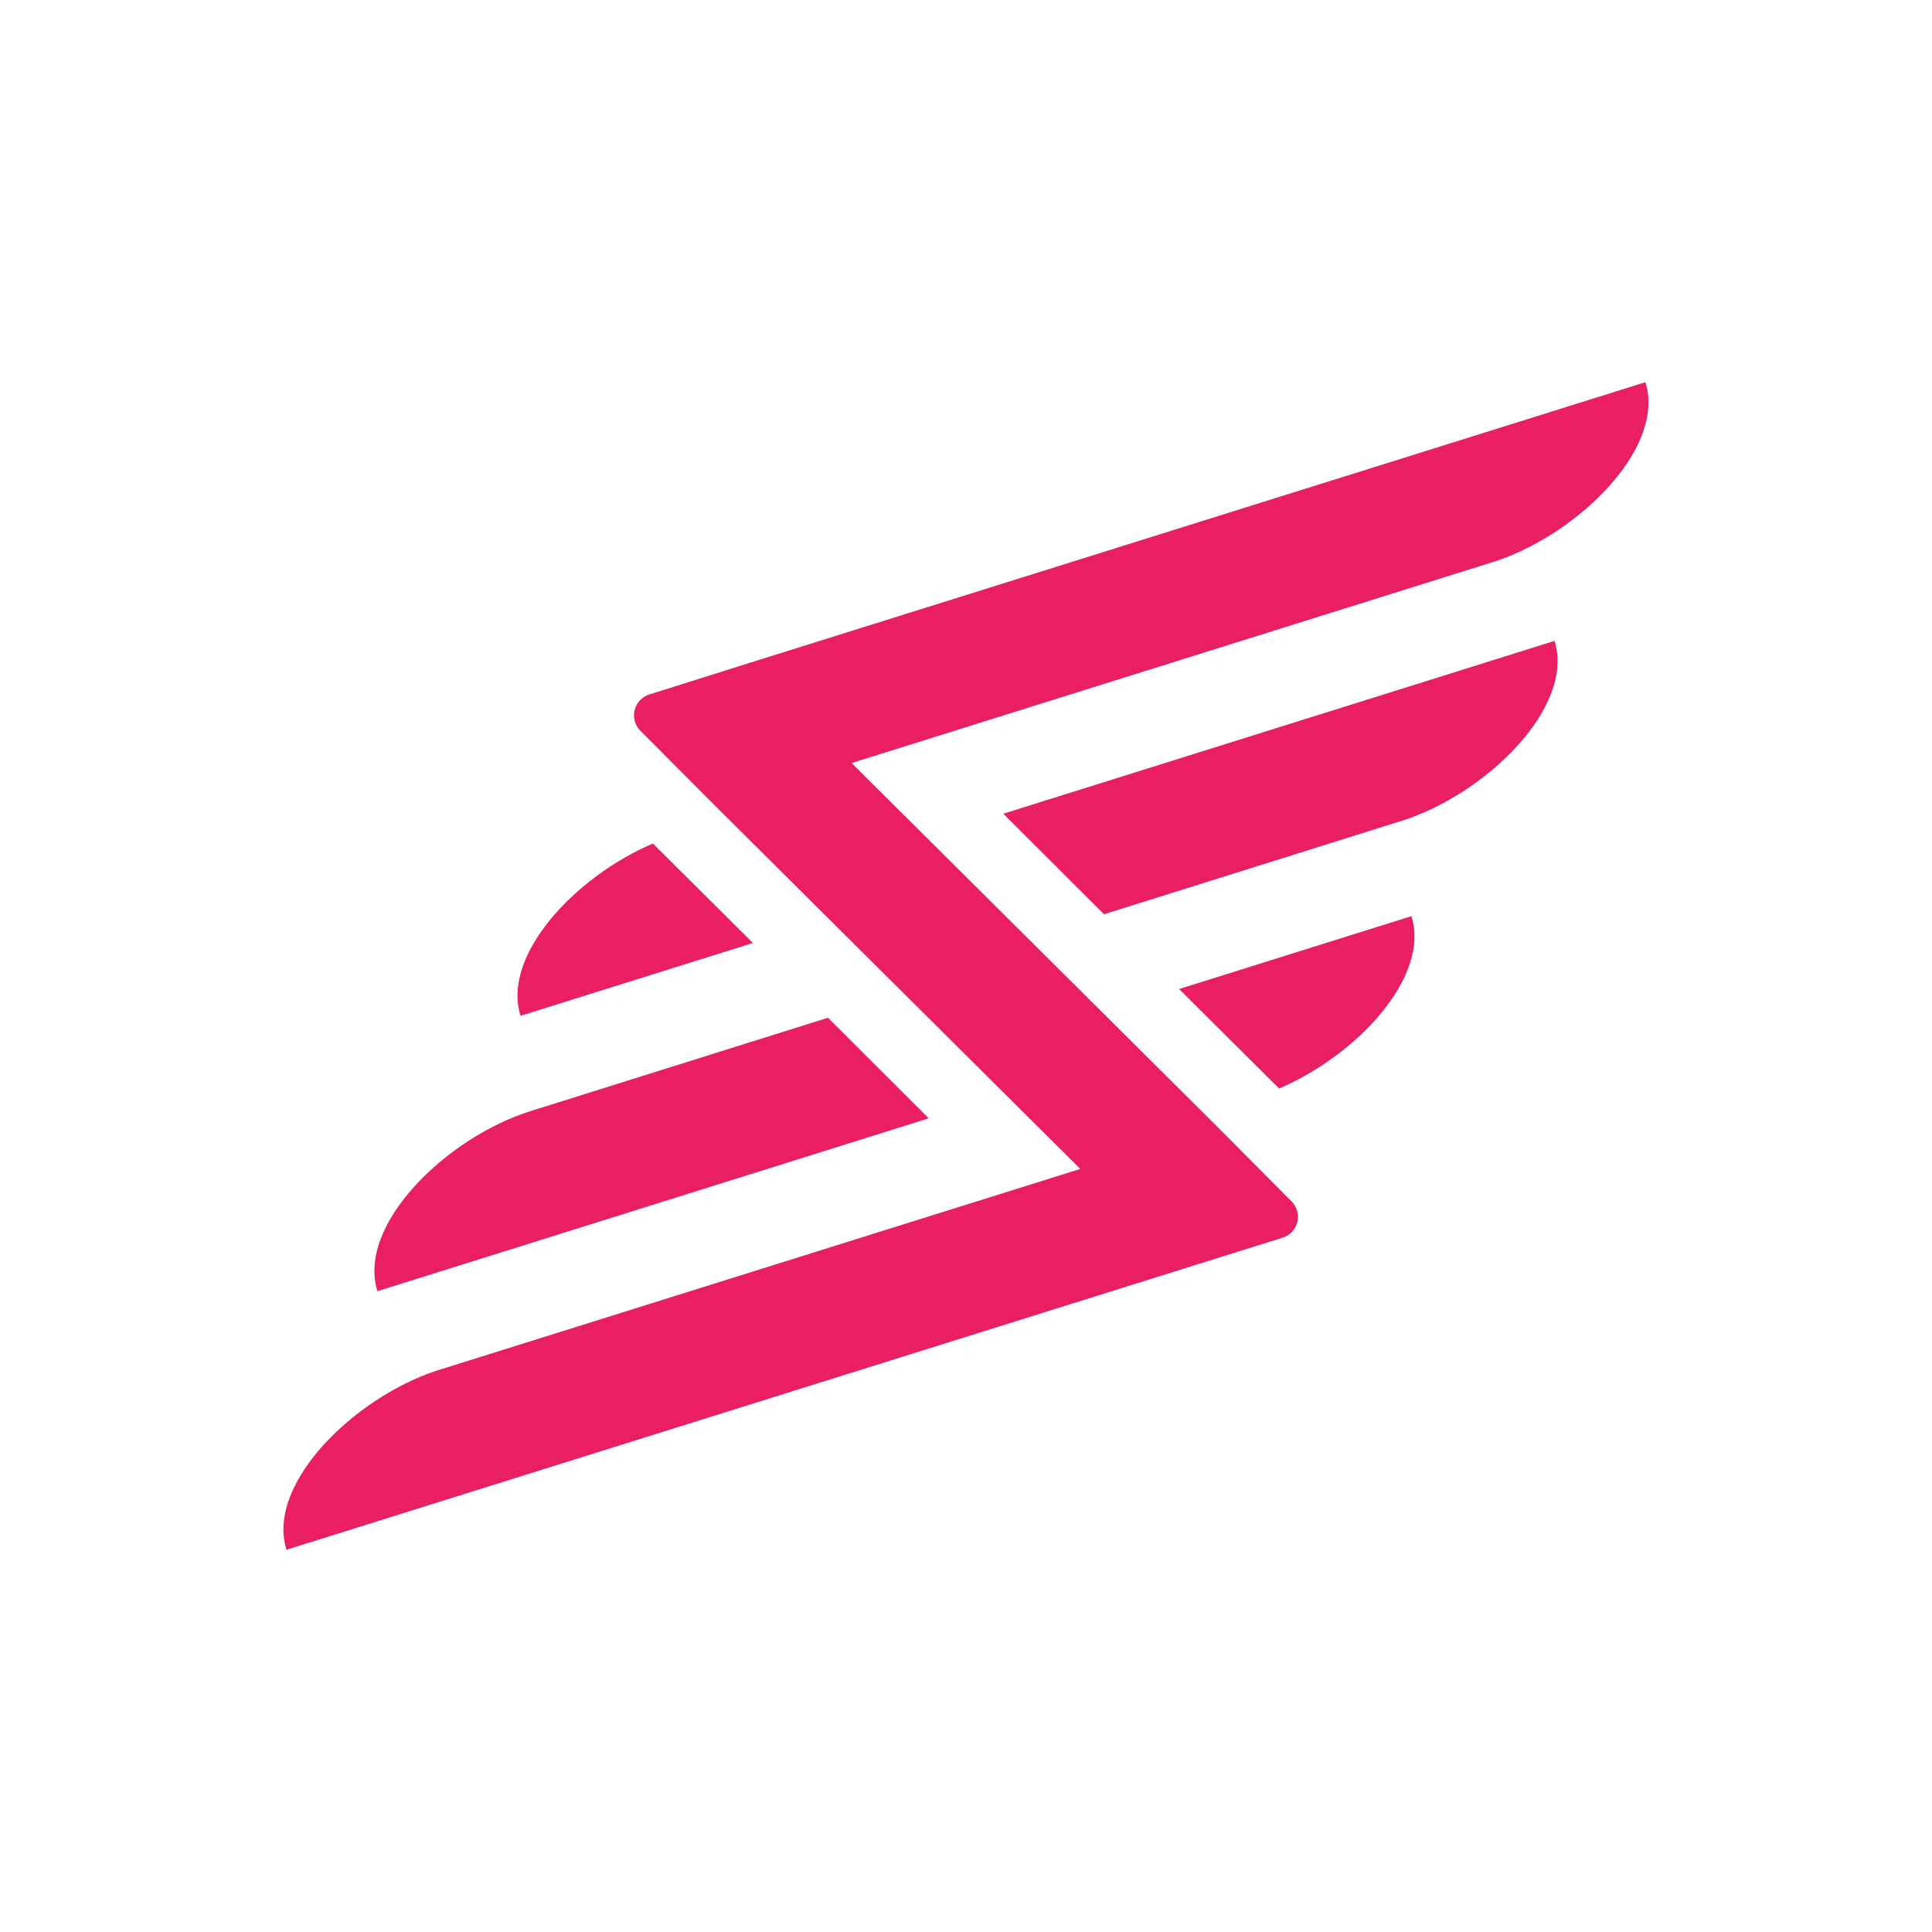 <svg xmlns="http://www.w3.org/2000/svg" viewBox="0 0 413.55 413.55"><defs><style>.cls-1{fill:#fff;}.cls-2{fill:#e91e63;}</style></defs><g id="Layer_2" data-name="Layer 2"><g id="_ÎÓÈ_1" data-name="—ÎÓÈ_1"><rect class="cls-1" width="413.55" height="413.55"/><path class="cls-2" d="M236.32,195.7l63.71-20c17.88-5.6,37.18-24.31,32.73-38.52l-118,37Z"/><path class="cls-2" d="M273.79,233c16.48-7,32.42-23.84,28.33-36.89l-49.73,15.59Z"/><path class="cls-2" d="M177.23,217.85l-63.71,20c-17.89,5.61-37.19,24.31-32.73,38.53l118-37Z"/><path class="cls-2" d="M139.76,180.56c-16.48,7-32.43,23.83-28.34,36.88l49.74-15.59Z"/><path class="cls-2" d="M260.45,241.06l-78.16-77.73,137.2-43c17.88-5.61,37.18-24.3,32.72-38.52l-191.51,60L139,148.65a4.69,4.69,0,0,0-1.92,7.78l16,16.06,78.16,77.72-137.19,43c-17.88,5.61-37.19,24.31-32.73,38.52l191.51-60,21.71-6.8a4.68,4.68,0,0,0,1.91-7.78Z"/></g></g></svg>